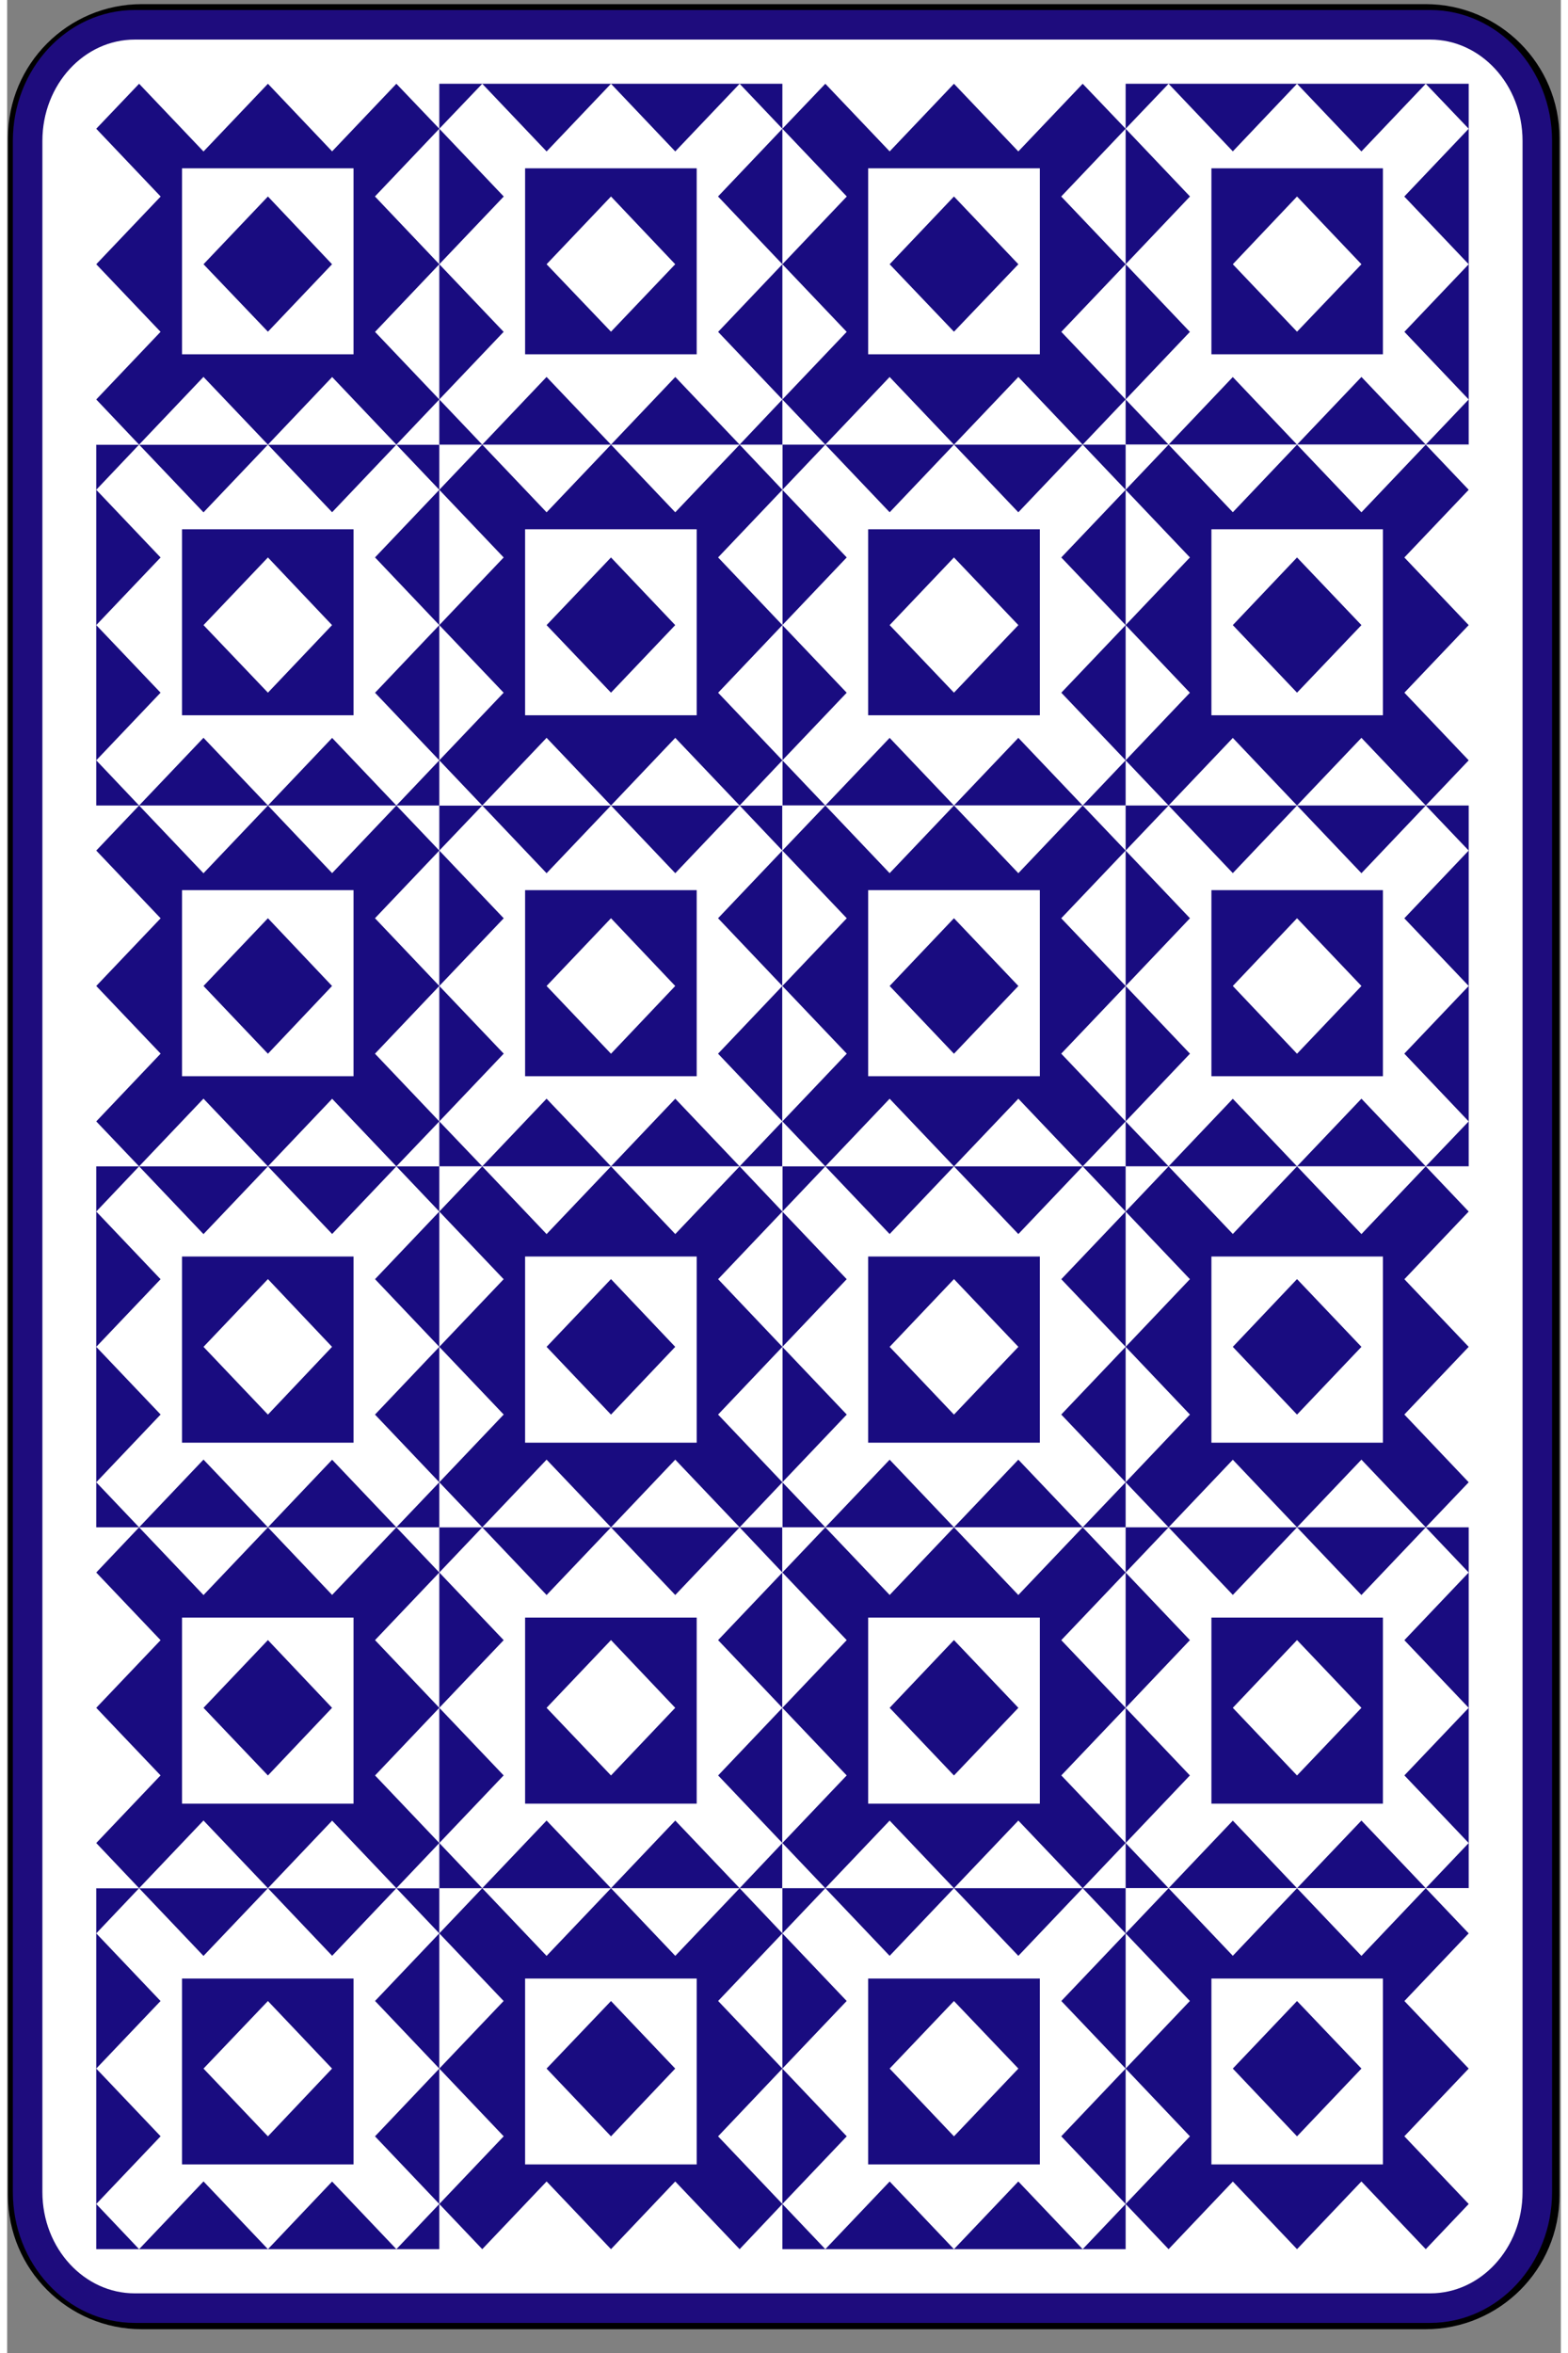 <svg width="362" height="543" viewBox="0 0 362 548" fill="none" xmlns="http://www.w3.org/2000/svg">
<rect x="0" y="0" width="362" height="548" fill="#808080" stroke="none"/>
<path d="M330.487 2.212H31.375C14.838 2.212 1.431 15.619 1.431 32.157V511.268C1.431 527.806 14.838 541.212 31.375 541.212H330.487C347.024 541.212 360.431 527.806 360.431 511.268V32.157C360.431 15.619 347.024 2.212 330.487 2.212Z" fill="white" stroke="black" stroke-width="2.5"/>
<path fill-rule="evenodd" clip-rule="evenodd" d="M260.598 103.553V19.508H180.623V103.553H260.598Z" fill="white"/>
<path fill-rule="evenodd" clip-rule="evenodd" d="M340.529 103.553V19.508H260.598V103.553H340.529V103.553Z" fill="#190C80"/>
<path fill-rule="evenodd" clip-rule="evenodd" d="M340.529 187.598V103.553H260.598V187.598H340.529V187.598Z" fill="white"/>
<path fill-rule="evenodd" clip-rule="evenodd" d="M260.598 187.598V103.553H180.623V187.598H260.598Z" fill="#190C80"/>
<path fill-rule="evenodd" clip-rule="evenodd" d="M100.69 271.64V187.598H20.758V271.64H100.69Z" fill="white"/>
<path fill-rule="evenodd" clip-rule="evenodd" d="M180.623 271.64V187.598H100.689V271.64H180.623Z" fill="#190C80"/>
<path fill-rule="evenodd" clip-rule="evenodd" d="M260.598 271.64V187.598H180.623V271.64H260.598Z" fill="white"/>
<path fill-rule="evenodd" clip-rule="evenodd" d="M340.529 271.64V187.598H260.598V271.64H340.529V271.64Z" fill="#190C80"/>
<path fill-rule="evenodd" clip-rule="evenodd" d="M180.623 187.598V103.553H100.689V187.598H180.623Z" fill="white"/>
<path fill-rule="evenodd" clip-rule="evenodd" d="M100.69 187.598V103.553H20.758V187.598H100.69Z" fill="#190C80"/>
<path fill-rule="evenodd" clip-rule="evenodd" d="M100.69 103.553V19.508H20.758V103.553H100.69Z" fill="white"/>
<path fill-rule="evenodd" clip-rule="evenodd" d="M180.623 103.553V19.508H100.689V103.553H180.623Z" fill="#190C80"/>
<path fill-rule="evenodd" clip-rule="evenodd" d="M180.623 523.819V439.752H100.689V523.819H180.623Z" fill="white"/>
<path fill-rule="evenodd" clip-rule="evenodd" d="M100.69 523.819V439.752H20.758V523.819H100.69Z" fill="#190C80"/>
<path fill-rule="evenodd" clip-rule="evenodd" d="M100.69 439.752V355.707H20.758V439.752H100.69Z" fill="white"/>
<path fill-rule="evenodd" clip-rule="evenodd" d="M180.623 439.752V355.707H100.689V439.752H180.623Z" fill="#190C80"/>
<path fill-rule="evenodd" clip-rule="evenodd" d="M340.529 355.707V271.641H260.598V355.707H340.529V355.707Z" fill="white"/>
<path fill-rule="evenodd" clip-rule="evenodd" d="M260.598 355.707V271.641H180.623V355.707H260.598Z" fill="#190C80"/>
<path fill-rule="evenodd" clip-rule="evenodd" d="M180.623 355.707V271.641H100.689V355.707H180.623Z" fill="white"/>
<path fill-rule="evenodd" clip-rule="evenodd" d="M100.69 355.707V271.641H20.758V355.707H100.69Z" fill="#190C80"/>
<path fill-rule="evenodd" clip-rule="evenodd" d="M260.598 439.752V355.707H180.623V439.752H260.598Z" fill="white"/>
<path fill-rule="evenodd" clip-rule="evenodd" d="M340.529 439.752V355.707H260.598V439.752H340.529V439.752Z" fill="#190C80"/>
<path fill-rule="evenodd" clip-rule="evenodd" d="M340.529 523.819V439.752H260.598V523.819H340.529V523.819Z" fill="white"/>
<path fill-rule="evenodd" clip-rule="evenodd" d="M260.598 523.819V439.752H180.623V523.819H260.598Z" fill="#190C80"/>
<path fill-rule="evenodd" clip-rule="evenodd" d="M250.592 19.508L260.598 29.982L190.627 103.553L180.623 93.033L250.592 19.508V19.508Z" fill="#190C80"/>
<path fill-rule="evenodd" clip-rule="evenodd" d="M330.525 19.508L340.529 29.982L270.605 103.553L260.598 93.033L330.525 19.508" fill="white"/>
<path fill-rule="evenodd" clip-rule="evenodd" d="M270.605 103.553L260.598 114.073L330.525 187.598L340.529 177.076L270.605 103.553Z" fill="#190C80"/>
<path fill-rule="evenodd" clip-rule="evenodd" d="M190.627 103.553L180.623 114.073L250.592 187.598L260.598 177.076L190.627 103.553Z" fill="white"/>
<path fill-rule="evenodd" clip-rule="evenodd" d="M90.686 187.598L100.69 198.092L30.742 271.64L20.758 261.168L90.686 187.598V187.598Z" fill="#190C80"/>
<path fill-rule="evenodd" clip-rule="evenodd" d="M170.661 187.598L180.623 198.092L110.695 271.64L100.689 261.168L170.661 187.598" fill="white"/>
<path fill-rule="evenodd" clip-rule="evenodd" d="M250.592 187.598L260.598 198.092L190.627 271.64L180.623 261.168L250.592 187.598Z" fill="#190C80"/>
<path fill-rule="evenodd" clip-rule="evenodd" d="M330.525 187.598L340.529 198.092L270.605 271.64L260.598 261.168L330.525 187.598Z" fill="white"/>
<path fill-rule="evenodd" clip-rule="evenodd" d="M110.695 103.553L100.689 114.073L170.661 187.598L180.623 177.076L110.695 103.553V103.553Z" fill="#190C80"/>
<path fill-rule="evenodd" clip-rule="evenodd" d="M30.742 103.553L20.758 114.073L90.686 187.598L100.69 177.076L30.742 103.553Z" fill="white"/>
<path fill-rule="evenodd" clip-rule="evenodd" d="M90.686 19.508L100.69 29.982L30.742 103.553L20.758 93.033L90.686 19.508V19.508Z" fill="#190C80"/>
<path fill-rule="evenodd" clip-rule="evenodd" d="M170.661 19.508L180.623 29.982L110.695 103.553L100.689 93.033L170.661 19.508" fill="white"/>
<path fill-rule="evenodd" clip-rule="evenodd" d="M110.695 523.819L100.689 513.298L170.661 439.752L180.623 450.271L110.695 523.819V523.819Z" fill="#190C80"/>
<path fill-rule="evenodd" clip-rule="evenodd" d="M30.742 523.819L20.758 513.298L90.686 439.752L100.69 450.271L30.742 523.819Z" fill="white"/>
<path fill-rule="evenodd" clip-rule="evenodd" d="M90.686 439.752L100.69 429.231L30.742 355.707L20.758 366.228L90.686 439.752V439.752Z" fill="#190C80"/>
<path fill-rule="evenodd" clip-rule="evenodd" d="M170.661 439.752L180.623 429.231L110.695 355.707L100.689 366.228L170.661 439.752" fill="white"/>
<path fill-rule="evenodd" clip-rule="evenodd" d="M270.605 355.707L260.598 345.21L330.525 271.641L340.529 282.161L270.605 355.707Z" fill="#190C80"/>
<path fill-rule="evenodd" clip-rule="evenodd" d="M190.627 355.707L180.623 345.21L250.592 271.641L260.598 282.161L190.627 355.707Z" fill="white"/>
<path fill-rule="evenodd" clip-rule="evenodd" d="M110.695 355.707L100.689 345.21L170.661 271.641L180.623 282.161L110.695 355.707V355.707Z" fill="#190C80"/>
<path fill-rule="evenodd" clip-rule="evenodd" d="M30.742 355.707L20.758 345.21L90.686 271.641L100.69 282.161L30.742 355.707Z" fill="white"/>
<path fill-rule="evenodd" clip-rule="evenodd" d="M250.592 439.752L260.598 429.231L190.627 355.707L180.623 366.228L250.592 439.752V439.752Z" fill="#190C80"/>
<path fill-rule="evenodd" clip-rule="evenodd" d="M330.525 439.752L340.529 429.231L270.605 355.707L260.598 366.228L330.525 439.752" fill="white"/>
<path fill-rule="evenodd" clip-rule="evenodd" d="M270.605 523.819L260.598 513.298L330.525 439.752L340.529 450.271L270.605 523.819Z" fill="#190C80"/>
<path fill-rule="evenodd" clip-rule="evenodd" d="M190.627 523.819L180.623 513.298L250.592 439.752L260.598 450.271L190.627 523.819Z" fill="white"/>
<path fill-rule="evenodd" clip-rule="evenodd" d="M190.627 19.508L180.623 29.982L250.592 103.553L260.598 93.033L190.627 19.508V19.508Z" fill="#190C80"/>
<path fill-rule="evenodd" clip-rule="evenodd" d="M220.599 19.508L180.623 61.541L220.599 103.553L260.598 61.541L220.599 19.508Z" fill="#190C80"/>
<path fill-rule="evenodd" clip-rule="evenodd" d="M270.605 19.508L260.598 29.982L330.525 103.553L340.529 93.033L270.605 19.508" fill="white"/>
<path fill-rule="evenodd" clip-rule="evenodd" d="M300.532 19.508L260.598 61.541L300.532 103.553L340.529 61.541L300.532 19.508Z" fill="white"/>
<path fill-rule="evenodd" clip-rule="evenodd" d="M330.525 103.553L340.529 114.073L270.605 187.598L260.598 177.076L330.525 103.553Z" fill="#190C80"/>
<path fill-rule="evenodd" clip-rule="evenodd" d="M300.532 103.553L340.529 145.586L300.532 187.598L260.598 145.586L300.532 103.553Z" fill="#190C80"/>
<path fill-rule="evenodd" clip-rule="evenodd" d="M250.592 103.553L260.598 114.073L190.627 187.598L180.623 177.076L250.592 103.553Z" fill="white"/>
<path fill-rule="evenodd" clip-rule="evenodd" d="M220.599 103.553L260.598 145.586L220.599 187.598L180.623 145.586L220.599 103.553Z" fill="white"/>
<path fill-rule="evenodd" clip-rule="evenodd" d="M30.742 187.598L20.758 198.092L90.686 271.64L100.69 261.168L30.742 187.598Z" fill="#190C80"/>
<path fill-rule="evenodd" clip-rule="evenodd" d="M60.758 187.598L20.758 229.629L60.758 271.64L100.69 229.629L60.758 187.598Z" fill="#190C80"/>
<path fill-rule="evenodd" clip-rule="evenodd" d="M110.695 187.598L100.689 198.092L170.661 271.64L180.623 261.168L110.695 187.598" fill="white"/>
<path fill-rule="evenodd" clip-rule="evenodd" d="M140.69 187.598L100.689 229.629L140.69 271.64L180.623 229.629L140.69 187.598Z" fill="white"/>
<path fill-rule="evenodd" clip-rule="evenodd" d="M190.627 187.598L180.623 198.092L250.592 271.64L260.598 261.168L190.627 187.598Z" fill="#190C80"/>
<path fill-rule="evenodd" clip-rule="evenodd" d="M220.599 187.598L180.623 229.629L220.599 271.64L260.598 229.629L220.599 187.598Z" fill="#190C80"/>
<path fill-rule="evenodd" clip-rule="evenodd" d="M270.605 187.598L260.598 198.092L330.525 271.64L340.529 261.168L270.605 187.598Z" fill="white"/>
<path fill-rule="evenodd" clip-rule="evenodd" d="M300.532 187.598L260.598 229.629L300.532 271.64L340.529 229.629L300.532 187.598Z" fill="white"/>
<path fill-rule="evenodd" clip-rule="evenodd" d="M170.661 103.553L180.623 114.073L110.695 187.598L100.689 177.076L170.661 103.553V103.553Z" fill="#190C80"/>
<path fill-rule="evenodd" clip-rule="evenodd" d="M140.69 103.553L180.623 145.586L140.69 187.598L100.689 145.586L140.69 103.553Z" fill="#190C80"/>
<path fill-rule="evenodd" clip-rule="evenodd" d="M90.686 103.553L100.69 114.073L30.742 187.598L20.758 177.076L90.686 103.553" fill="white"/>
<path fill-rule="evenodd" clip-rule="evenodd" d="M60.758 103.553L100.69 145.586L60.758 187.598L20.758 145.586L60.758 103.553Z" fill="white"/>
<path fill-rule="evenodd" clip-rule="evenodd" d="M30.742 19.508L20.758 29.982L90.686 103.553L100.69 93.033L30.742 19.508V19.508Z" fill="#190C80"/>
<path fill-rule="evenodd" clip-rule="evenodd" d="M60.758 19.508L20.758 61.541L60.758 103.553L100.69 61.541L60.758 19.508Z" fill="#190C80"/>
<path fill-rule="evenodd" clip-rule="evenodd" d="M110.695 19.508L100.689 29.982L170.661 103.553L180.623 93.033L110.695 19.508" fill="white"/>
<path fill-rule="evenodd" clip-rule="evenodd" d="M140.69 19.508L100.689 61.541L140.69 103.553L180.623 61.541L140.69 19.508Z" fill="white"/>
<path fill-rule="evenodd" clip-rule="evenodd" d="M170.661 523.819L180.623 513.298L110.695 439.752L100.689 450.271L170.661 523.819V523.819Z" fill="#190C80"/>
<path fill-rule="evenodd" clip-rule="evenodd" d="M140.69 523.819L180.623 481.761L140.69 439.752L100.689 481.761L140.69 523.819Z" fill="#190C80"/>
<path fill-rule="evenodd" clip-rule="evenodd" d="M90.686 523.819L100.69 513.298L30.742 439.752L20.758 450.271L90.686 523.819" fill="white"/>
<path fill-rule="evenodd" clip-rule="evenodd" d="M60.758 523.819L100.69 481.761L60.758 439.752L20.758 481.761L60.758 523.819Z" fill="white"/>
<path fill-rule="evenodd" clip-rule="evenodd" d="M60.758 439.752L20.758 397.741L60.758 355.707L100.69 397.741L60.758 439.752Z" fill="#190C80"/>
<path fill-rule="evenodd" clip-rule="evenodd" d="M110.695 439.752L100.689 429.231L170.661 355.707L180.623 366.228L110.695 439.752" fill="white"/>
<path fill-rule="evenodd" clip-rule="evenodd" d="M140.69 439.752L100.689 397.741L140.69 355.707L180.623 397.741L140.69 439.752Z" fill="white"/>
<path fill-rule="evenodd" clip-rule="evenodd" d="M330.525 355.707L340.529 345.21L270.605 271.641L260.598 282.161L330.525 355.707Z" fill="#190C80"/>
<path fill-rule="evenodd" clip-rule="evenodd" d="M300.532 355.707L340.529 313.674L300.532 271.641L260.598 313.674L300.532 355.707Z" fill="#190C80"/>
<path fill-rule="evenodd" clip-rule="evenodd" d="M250.592 355.707L260.598 345.21L190.627 271.641L180.623 282.161L250.592 355.707Z" fill="white"/>
<path fill-rule="evenodd" clip-rule="evenodd" d="M220.599 355.707L260.598 313.674L220.599 271.641L180.623 313.674L220.599 355.707Z" fill="white"/>
<path fill-rule="evenodd" clip-rule="evenodd" d="M170.661 355.707L180.623 345.21L110.695 271.641L100.689 282.161L170.661 355.707V355.707Z" fill="#190C80"/>
<path fill-rule="evenodd" clip-rule="evenodd" d="M140.69 355.707L180.623 313.674L140.69 271.641L100.689 313.674L140.69 355.707Z" fill="#190C80"/>
<path fill-rule="evenodd" clip-rule="evenodd" d="M90.686 355.707L100.69 345.21L30.742 271.641L20.758 282.161L90.686 355.707" fill="white"/>
<path fill-rule="evenodd" clip-rule="evenodd" d="M60.758 355.707L100.69 313.674L60.758 271.641L20.758 313.674L60.758 355.707Z" fill="white"/>
<path fill-rule="evenodd" clip-rule="evenodd" d="M190.627 439.752L180.623 429.231L250.592 355.707L260.598 366.228L190.627 439.752V439.752Z" fill="#190C80"/>
<path fill-rule="evenodd" clip-rule="evenodd" d="M220.599 439.752L180.623 397.741L220.599 355.707L260.598 397.741L220.599 439.752Z" fill="#190C80"/>
<path fill-rule="evenodd" clip-rule="evenodd" d="M270.605 439.752L260.598 429.231L330.525 355.707L340.529 366.228L270.605 439.752" fill="white"/>
<path fill-rule="evenodd" clip-rule="evenodd" d="M300.532 439.752L260.598 397.741L300.532 355.707L340.529 397.741L300.532 439.752Z" fill="white"/>
<path fill-rule="evenodd" clip-rule="evenodd" d="M330.525 523.819L340.529 513.298L270.605 439.752L260.598 450.271L330.525 523.819Z" fill="#190C80"/>
<path fill-rule="evenodd" clip-rule="evenodd" d="M300.532 523.819L340.529 481.761L300.532 439.752L260.598 481.761L300.532 523.819Z" fill="#190C80"/>
<path fill-rule="evenodd" clip-rule="evenodd" d="M250.592 523.819L260.598 513.298L190.627 439.752L180.623 450.271L250.592 523.819Z" fill="white"/>
<path fill-rule="evenodd" clip-rule="evenodd" d="M220.599 523.819L260.598 481.761L220.599 439.752L180.623 481.761L220.599 523.819Z" fill="white"/>
<path fill-rule="evenodd" clip-rule="evenodd" d="M240.61 82.513V39.199H200.611V82.513H240.61V82.513Z" fill="white"/>
<path fill-rule="evenodd" clip-rule="evenodd" d="M320.541 82.513V39.199H280.586V82.513H320.541Z" fill="#190C80"/>
<path fill-rule="evenodd" clip-rule="evenodd" d="M220.599 45.762L205.614 61.541L220.599 77.253L235.607 61.541L220.599 45.762Z" fill="#190C80"/>
<path fill-rule="evenodd" clip-rule="evenodd" d="M300.532 45.762L285.569 61.541L300.532 77.253L315.538 61.541L300.532 45.762Z" fill="white"/>
<path fill-rule="evenodd" clip-rule="evenodd" d="M320.541 166.58V123.266H280.586V166.58H320.541Z" fill="white"/>
<path fill-rule="evenodd" clip-rule="evenodd" d="M240.61 166.58V123.266H200.611V166.58H240.61V166.58Z" fill="#190C80"/>
<path fill-rule="evenodd" clip-rule="evenodd" d="M300.532 129.829L315.538 145.586L300.532 161.32L285.569 145.586L300.532 129.829Z" fill="#190C80"/>
<path fill-rule="evenodd" clip-rule="evenodd" d="M220.599 129.829L235.607 145.586L220.599 161.32L205.614 145.586L220.599 129.829Z" fill="white"/>
<path fill-rule="evenodd" clip-rule="evenodd" d="M80.703 250.647V207.31H40.746V250.647H80.703Z" fill="white"/>
<path fill-rule="evenodd" clip-rule="evenodd" d="M160.657 250.647V207.31H120.68V250.647H160.657Z" fill="#190C80"/>
<path fill-rule="evenodd" clip-rule="evenodd" d="M60.758 213.85L45.749 229.629L60.758 245.409L75.699 229.629L60.758 213.85Z" fill="#190C80"/>
<path fill-rule="evenodd" clip-rule="evenodd" d="M140.69 213.85L125.682 229.629L140.69 245.409L155.654 229.629L140.69 213.85Z" fill="white"/>
<path fill-rule="evenodd" clip-rule="evenodd" d="M240.61 250.647V207.31H200.611V250.647H240.61V250.647Z" fill="white"/>
<path fill-rule="evenodd" clip-rule="evenodd" d="M320.541 250.647V207.31H280.586V250.647H320.541Z" fill="#190C80"/>
<path fill-rule="evenodd" clip-rule="evenodd" d="M220.599 213.85L205.614 229.629L220.599 245.409L235.607 229.629L220.599 213.85Z" fill="#190C80"/>
<path fill-rule="evenodd" clip-rule="evenodd" d="M300.532 213.85L285.569 229.629L300.532 245.409L315.538 229.629L300.532 213.85Z" fill="white"/>
<path fill-rule="evenodd" clip-rule="evenodd" d="M160.657 166.58V123.266H120.68V166.58H160.657Z" fill="white"/>
<path fill-rule="evenodd" clip-rule="evenodd" d="M80.703 166.58V123.266H40.746V166.58H80.703Z" fill="#190C80"/>
<path fill-rule="evenodd" clip-rule="evenodd" d="M140.69 129.829L155.654 145.586L140.69 161.32L125.682 145.586L140.69 129.829Z" fill="#190C80"/>
<path fill-rule="evenodd" clip-rule="evenodd" d="M60.758 129.829L75.699 145.586L60.758 161.32L45.749 145.586L60.758 129.829Z" fill="white"/>
<path fill-rule="evenodd" clip-rule="evenodd" d="M80.703 82.513V39.199H40.746V82.513H80.703Z" fill="white"/>
<path fill-rule="evenodd" clip-rule="evenodd" d="M160.657 82.513V39.199H120.68V82.513H160.657Z" fill="#190C80"/>
<path fill-rule="evenodd" clip-rule="evenodd" d="M60.758 45.762L45.749 61.541L60.758 77.253L75.699 61.541L60.758 45.762Z" fill="#190C80"/>
<path fill-rule="evenodd" clip-rule="evenodd" d="M140.69 45.762L125.682 61.541L140.69 77.253L155.654 61.541L140.69 45.762Z" fill="white"/>
<path fill-rule="evenodd" clip-rule="evenodd" d="M160.657 504.082V460.792H120.68V504.082H160.657Z" fill="white"/>
<path fill-rule="evenodd" clip-rule="evenodd" d="M80.703 504.082V460.792H40.746V504.082H80.703Z" fill="#190C80"/>
<path fill-rule="evenodd" clip-rule="evenodd" d="M140.69 497.542L155.654 481.761L140.69 466.029L125.682 481.761L140.69 497.542Z" fill="#190C80"/>
<path fill-rule="evenodd" clip-rule="evenodd" d="M60.758 497.542L75.699 481.761L60.758 466.029L45.749 481.761L60.758 497.542Z" fill="white"/>
<path fill-rule="evenodd" clip-rule="evenodd" d="M160.657 420.061V376.725H120.68V420.061H160.657Z" fill="#190C80"/>
<path fill-rule="evenodd" clip-rule="evenodd" d="M140.69 413.497L125.682 397.741L140.69 381.962L155.654 397.741L140.69 413.497Z" fill="white"/>
<path fill-rule="evenodd" clip-rule="evenodd" d="M320.541 335.994V292.636H280.586V335.994H320.541V335.994Z" fill="white"/>
<path fill-rule="evenodd" clip-rule="evenodd" d="M240.61 335.994V292.636H200.611V335.994H240.61V335.994Z" fill="#190C80"/>
<path fill-rule="evenodd" clip-rule="evenodd" d="M300.532 329.452L315.538 313.674L300.532 297.896L285.569 313.674L300.532 329.452Z" fill="#190C80"/>
<path fill-rule="evenodd" clip-rule="evenodd" d="M220.599 329.452L235.607 313.674L220.599 297.896L205.614 313.674L220.599 329.452Z" fill="white"/>
<path fill-rule="evenodd" clip-rule="evenodd" d="M160.657 335.994V292.636H120.68V335.994H160.657V335.994Z" fill="white"/>
<path fill-rule="evenodd" clip-rule="evenodd" d="M80.703 335.994V292.636H40.746V335.994H80.703V335.994Z" fill="#190C80"/>
<path fill-rule="evenodd" clip-rule="evenodd" d="M140.69 329.452L155.654 313.674L140.69 297.896L125.682 313.674L140.69 329.452Z" fill="#190C80"/>
<path fill-rule="evenodd" clip-rule="evenodd" d="M60.758 329.452L75.699 313.674L60.758 297.896L45.749 313.674L60.758 329.452Z" fill="white"/>
<path fill-rule="evenodd" clip-rule="evenodd" d="M240.61 420.061V376.725H200.611V420.061H240.61V420.061Z" fill="white"/>
<path fill-rule="evenodd" clip-rule="evenodd" d="M320.541 420.061V376.725H280.586V420.061H320.541Z" fill="#190C80"/>
<path fill-rule="evenodd" clip-rule="evenodd" d="M220.599 413.497L205.614 397.741L220.599 381.962L235.607 397.741L220.599 413.497Z" fill="#190C80"/>
<path fill-rule="evenodd" clip-rule="evenodd" d="M300.532 413.497L285.569 397.741L300.532 381.962L315.538 397.741L300.532 413.497Z" fill="white"/>
<path fill-rule="evenodd" clip-rule="evenodd" d="M320.541 504.082V460.792H280.586V504.082H320.541Z" fill="white"/>
<path fill-rule="evenodd" clip-rule="evenodd" d="M240.61 504.082V460.792H200.611V504.082H240.61V504.082Z" fill="#190C80"/>
<path fill-rule="evenodd" clip-rule="evenodd" d="M300.532 497.542L315.538 481.761L300.532 466.029L285.569 481.761L300.532 497.542Z" fill="#190C80"/>
<path fill-rule="evenodd" clip-rule="evenodd" d="M220.599 497.542L235.607 481.761L220.599 466.029L205.614 481.761L220.599 497.542Z" fill="white"/>
<path fill-rule="evenodd" clip-rule="evenodd" d="M30.742 439.752L20.758 429.231L90.686 355.707L100.69 366.228L30.742 439.752V439.752Z" fill="#190C80"/>
<path fill-rule="evenodd" clip-rule="evenodd" d="M80.703 420.061V376.725H40.746V420.061H80.703Z" fill="white"/>
<path fill-rule="evenodd" clip-rule="evenodd" d="M60.758 413.497L45.749 397.741L60.758 381.962L75.699 397.741L60.758 413.497Z" fill="#190C80"/>
<path d="M331.551 5.777H29.737C15.948 5.777 4.77 17.881 4.77 32.813V510.513C4.77 525.445 15.948 537.55 29.737 537.55H331.551C345.339 537.55 356.517 525.445 356.517 510.513V32.813C356.517 17.881 345.339 5.777 331.551 5.777Z" stroke="#1E0C7D" stroke-width="6.882"/>
</svg>
